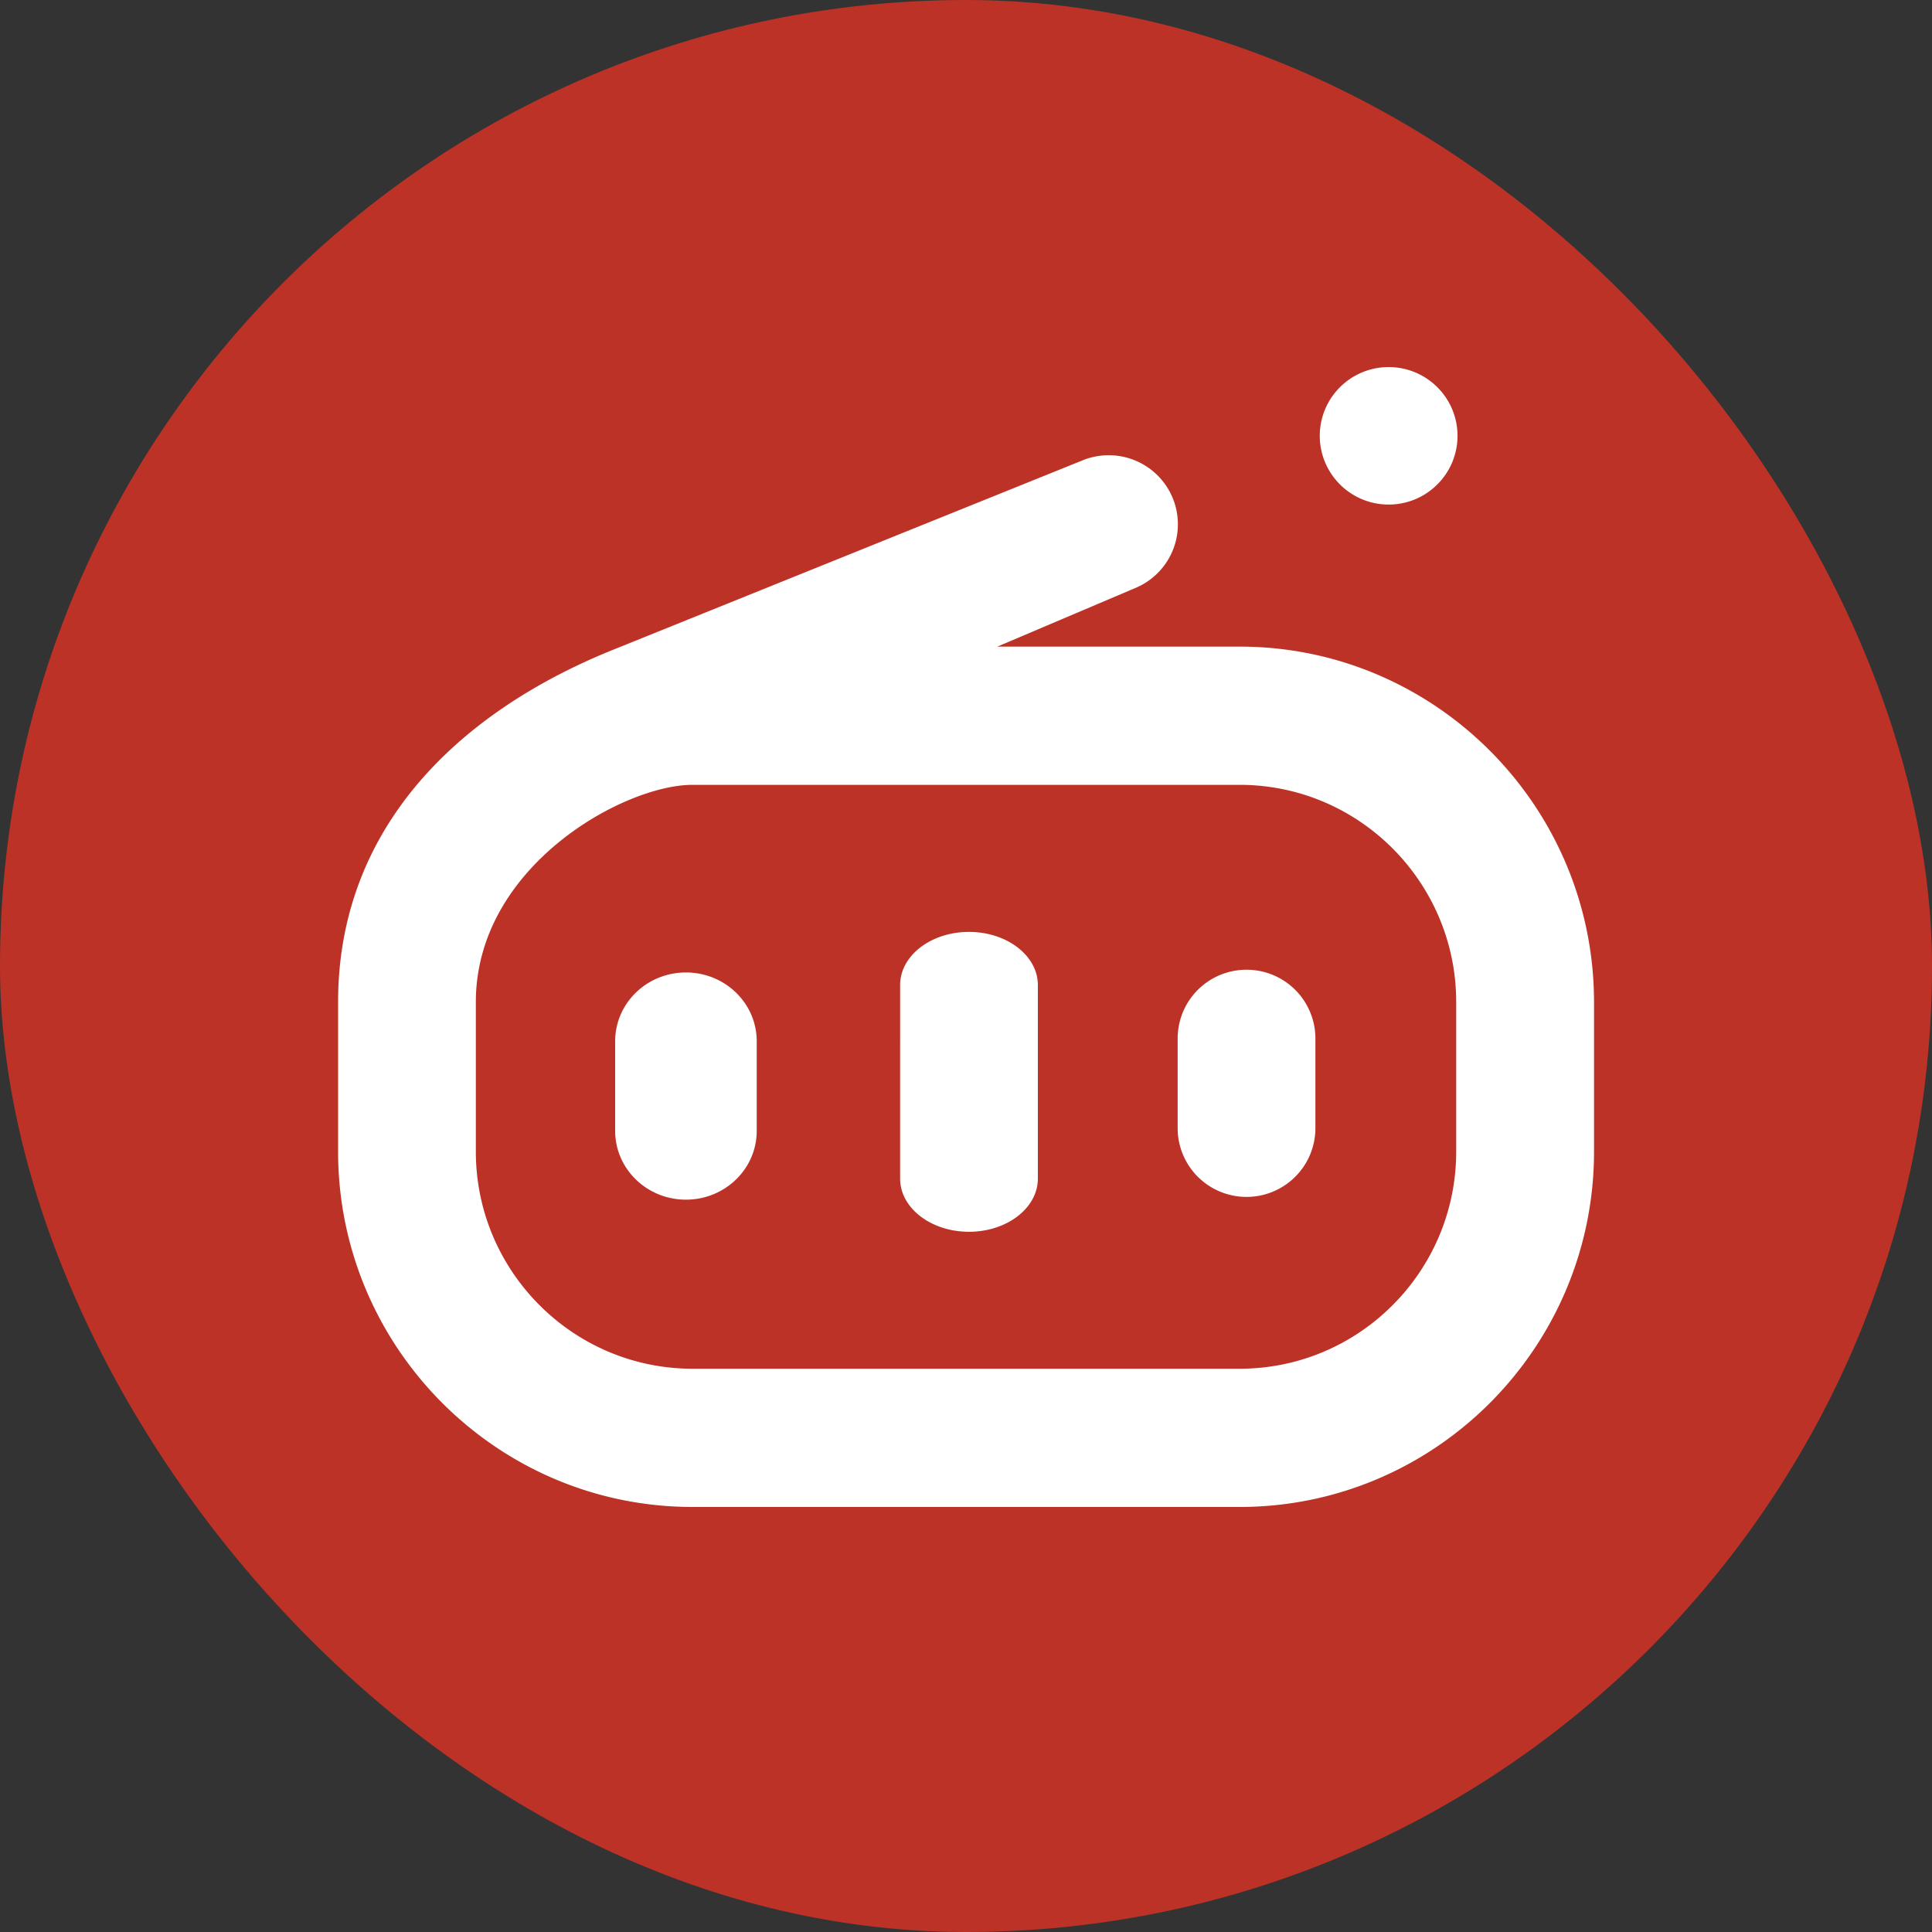 <svg xmlns="http://www.w3.org/2000/svg" width="400" height="400" fill="none" viewBox="0 0 400 400"><rect x="0" y="0" width="400" height="400" fill="#333333" stroke="none"/><rect width="400" height="400" fill="#BD3227" rx="200"/><g clip-path="url(#a)"><g fill="#fff" clip-path="url(#b)"><path d="M256.654 133.873h-50.163l28.938-12.292a14.3 14.3 0 0 0 7.435-7.773 14.28 14.28 0 0 0-.091-10.747 14.3 14.3 0 0 0-7.565-7.647 14.35 14.35 0 0 0-10.765-.227l-97.507 39.339C94.116 147.768 70 171.995 70 207.459v30.955C70 278.988 102.917 312 143.378 312h113.276c40.455 0 73.372-32.993 73.372-73.586v-30.955c-.026-40.574-32.943-73.586-73.372-73.586m44.836 104.541c0 24.796-20.091 44.967-44.836 44.967H143.378c-24.725 0-44.861-20.171-44.861-44.967v-30.955c0-28.076 30.623-44.967 44.842-44.967h113.295c24.725 0 44.836 20.177 44.836 44.967zm-13.986-133.95c7.874 0 14.258-6.372 14.258-14.232S295.378 76 287.504 76c-7.875 0-14.258 6.372-14.258 14.232s6.383 14.232 14.258 14.232"/><path d="M142.017 248.376c-8.094 0-14.653-6.372-14.653-14.232v-18.573c0-7.86 6.559-14.232 14.653-14.232s14.654 6.372 14.654 14.232v18.573c0 7.86-6.559 14.232-14.654 14.232m58.602 6.65c-7.875 0-14.258-4.929-14.258-10.997V203.94c0-6.081 6.383-10.998 14.258-10.998s14.258 4.936 14.258 10.998v40.07c0 6.087-6.384 11.016-14.258 11.016m57.461-7.219c-3.782 0-7.408-1.5-10.082-4.169a14.22 14.22 0 0 1-4.176-10.063v-18.573c0-3.775 1.502-7.395 4.176-10.064a14.27 14.27 0 0 1 10.082-4.168c3.781 0 7.408 1.499 10.082 4.168a14.22 14.22 0 0 1 4.176 10.064v18.573c0 3.774-1.502 7.394-4.176 10.063a14.27 14.27 0 0 1-10.082 4.169"/></g></g><defs><clipPath id="a"><path fill="#fff" d="M70 76h260v236H70z"/></clipPath><clipPath id="b"><path fill="#fff" d="M70 76h260v236H70z"/></clipPath></defs></svg>